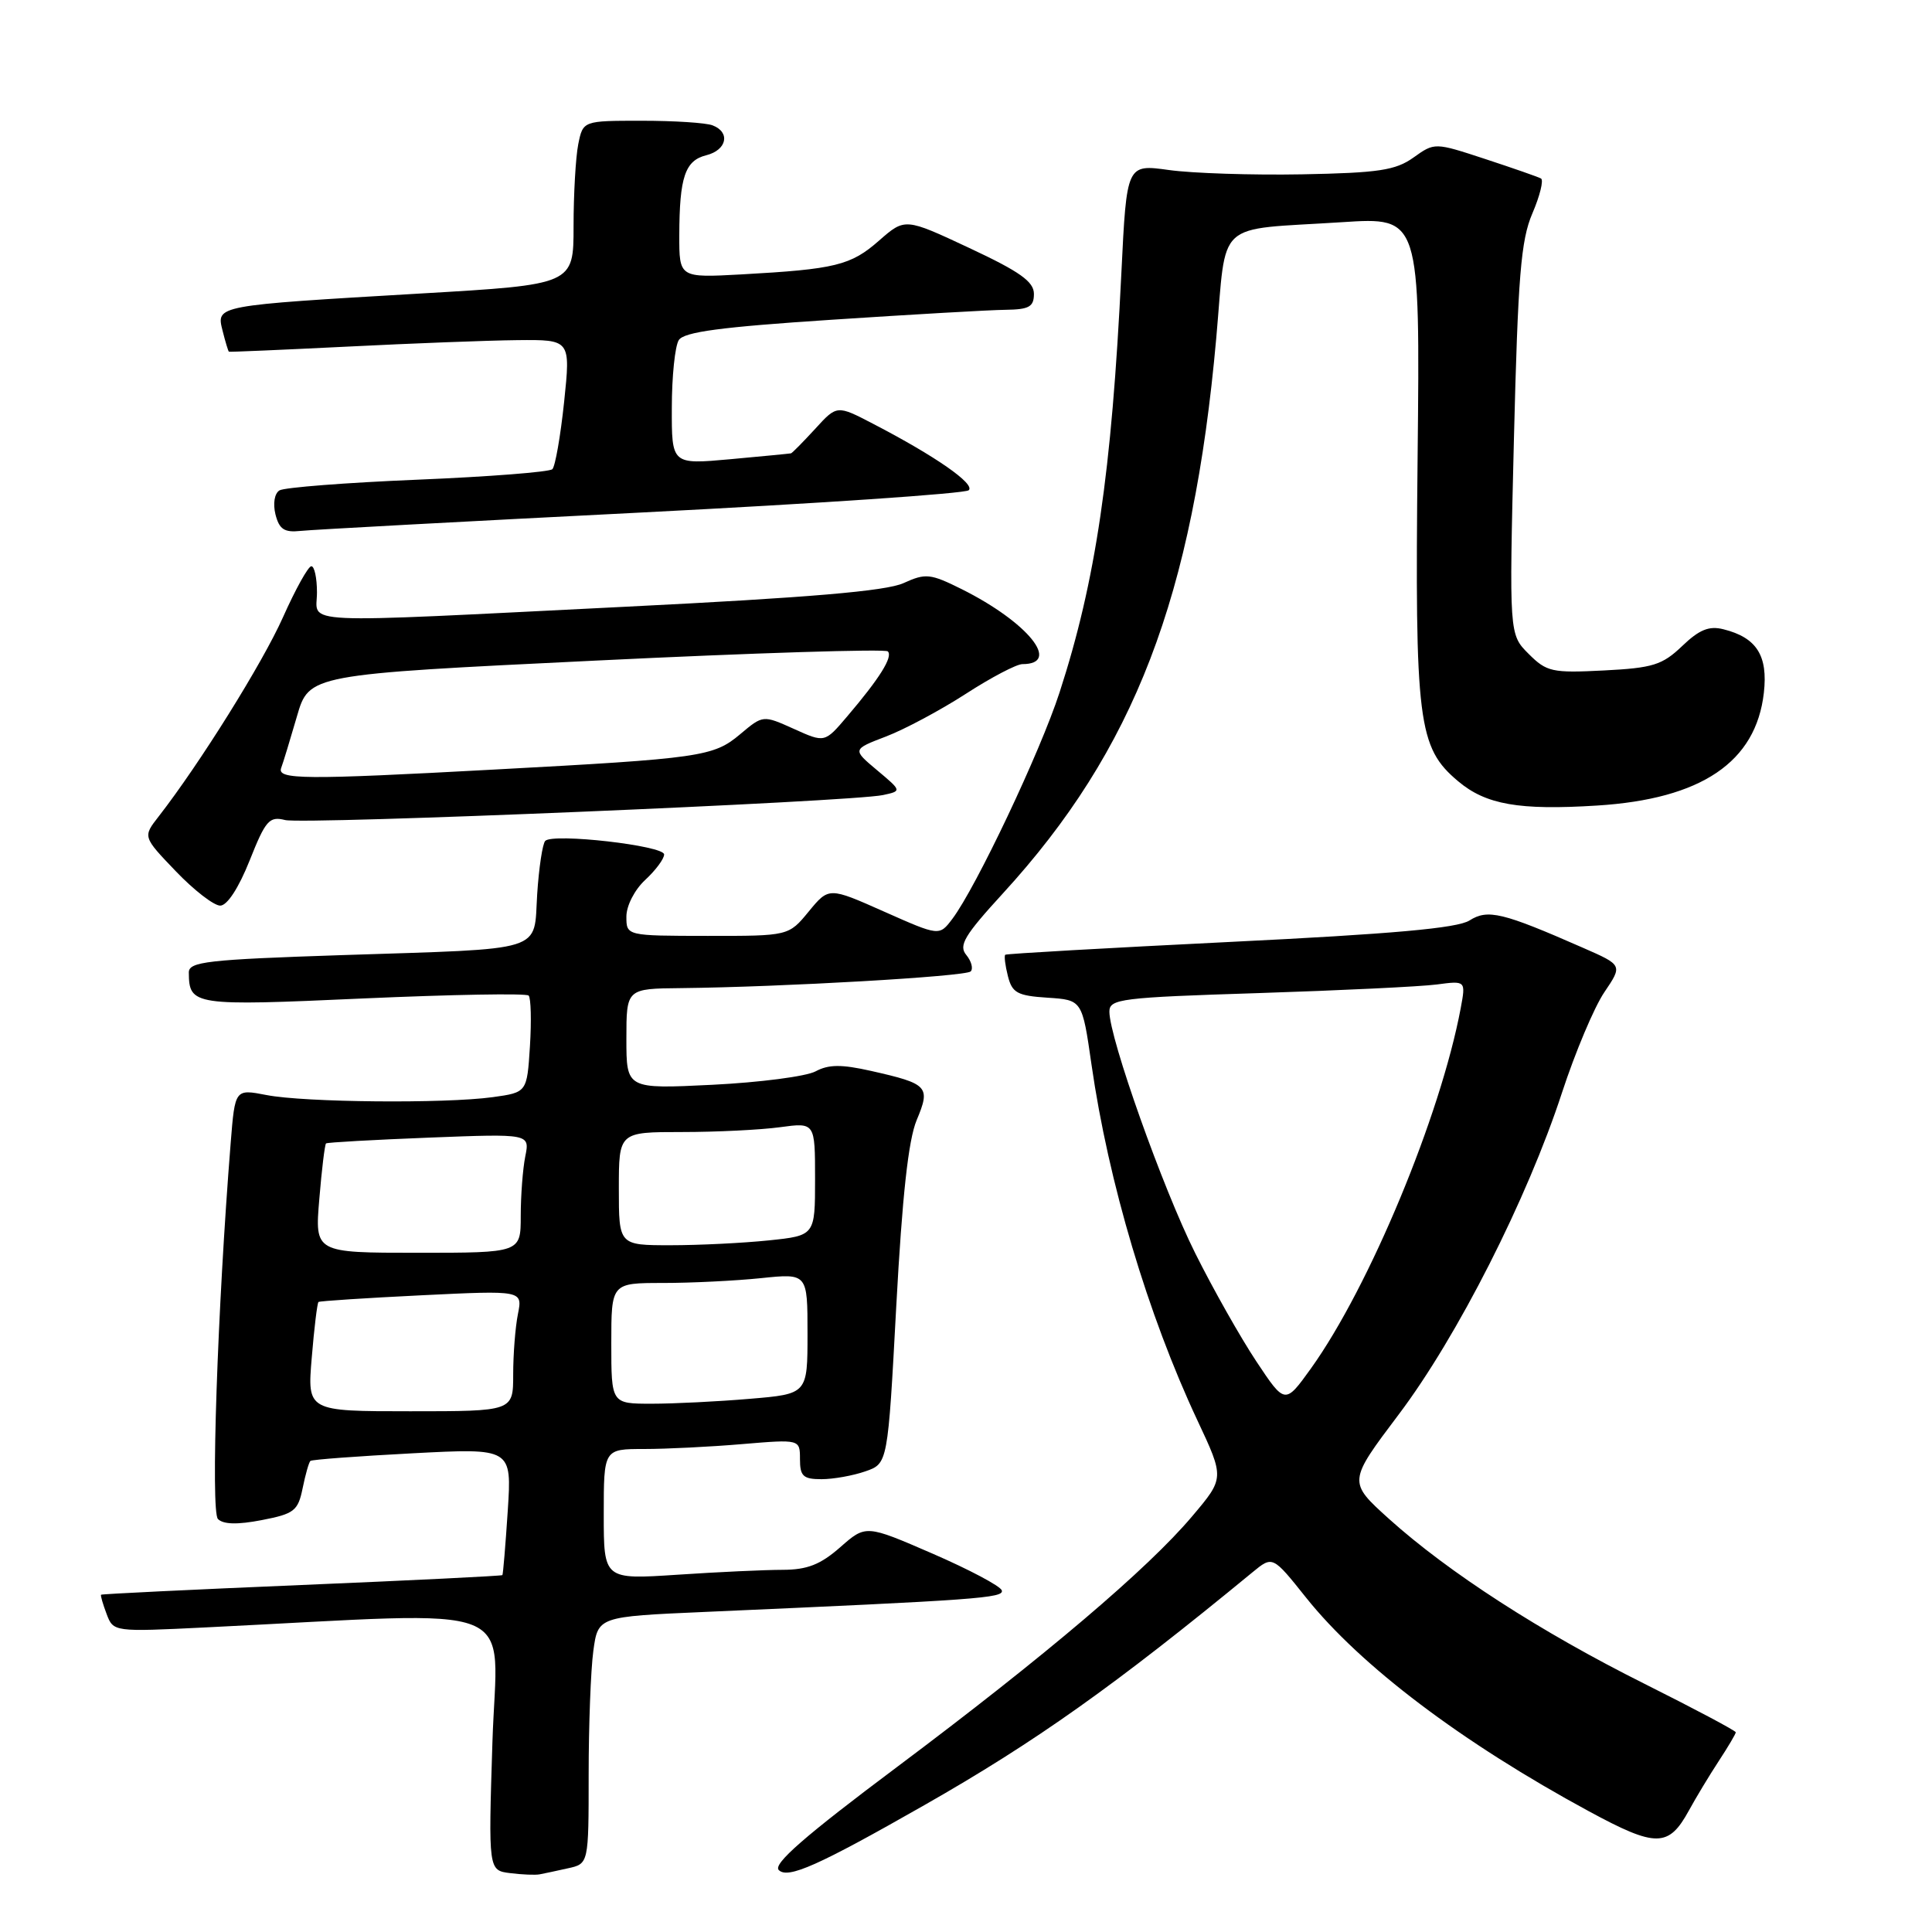 <?xml version="1.0" encoding="UTF-8" standalone="no"?>
<!DOCTYPE svg PUBLIC "-//W3C//DTD SVG 1.1//EN" "http://www.w3.org/Graphics/SVG/1.1/DTD/svg11.dtd" >
<svg xmlns="http://www.w3.org/2000/svg" xmlns:xlink="http://www.w3.org/1999/xlink" version="1.1" viewBox="0 0 256 256">
 <g >
 <path fill="currentColor"
d=" M 75.25 247.56 C 78.00 246.96 78.00 246.96 78.00 235.12 C 78.00 228.61 78.28 221.24 78.62 218.75 C 79.24 214.21 79.24 214.21 93.37 213.59 C 129.58 212.00 133.08 211.75 132.74 210.73 C 132.55 210.16 128.42 207.97 123.56 205.86 C 114.73 202.03 114.73 202.03 111.33 205.02 C 108.71 207.32 106.96 208.00 103.72 208.01 C 101.40 208.01 95.11 208.30 89.75 208.66 C 80.00 209.30 80.00 209.30 80.00 200.65 C 80.00 192.00 80.00 192.00 85.35 192.00 C 88.29 192.00 94.14 191.71 98.35 191.35 C 106.00 190.71 106.00 190.71 106.00 193.35 C 106.00 195.60 106.43 196.00 108.85 196.00 C 110.42 196.00 113.04 195.53 114.67 194.96 C 117.64 193.93 117.64 193.93 118.76 173.07 C 119.55 158.50 120.36 151.07 121.46 148.43 C 123.33 143.97 123.00 143.61 115.41 141.90 C 111.50 141.02 109.80 141.03 108.07 141.96 C 106.82 142.63 100.67 143.43 94.40 143.74 C 83.00 144.30 83.00 144.30 83.00 137.65 C 83.00 131.00 83.00 131.00 90.25 130.93 C 103.63 130.79 127.94 129.39 128.62 128.72 C 128.98 128.35 128.72 127.37 128.04 126.54 C 126.99 125.28 127.78 123.96 132.89 118.38 C 150.31 99.36 158.09 79.13 161.16 44.80 C 162.58 28.87 160.77 30.54 177.84 29.44 C 188.17 28.77 188.17 28.77 187.84 60.64 C 187.47 95.75 187.88 99.04 193.21 103.52 C 196.89 106.62 201.28 107.39 211.61 106.74 C 225.44 105.88 232.68 100.98 233.72 91.80 C 234.28 86.86 232.76 84.48 228.36 83.38 C 226.46 82.90 225.16 83.43 222.89 85.61 C 220.26 88.12 219.02 88.51 212.51 88.84 C 205.66 89.19 204.94 89.03 202.55 86.64 C 199.97 84.06 199.97 84.06 200.60 58.28 C 201.14 36.55 201.52 31.84 203.05 28.27 C 204.05 25.94 204.56 23.86 204.19 23.65 C 203.81 23.44 200.48 22.28 196.80 21.07 C 190.10 18.87 190.10 18.87 187.30 20.87 C 184.92 22.57 182.68 22.91 172.50 23.10 C 165.90 23.22 157.98 22.96 154.90 22.53 C 149.29 21.75 149.29 21.75 148.59 36.13 C 147.30 62.67 145.19 77.00 140.40 91.74 C 137.85 99.61 129.32 117.62 126.18 121.77 C 124.46 124.04 124.46 124.04 117.14 120.79 C 109.83 117.54 109.83 117.54 107.16 120.78 C 104.50 124.02 104.50 124.02 93.75 124.01 C 83.00 124.00 83.00 124.00 83.00 121.45 C 83.00 120.02 84.09 117.89 85.50 116.59 C 86.88 115.31 88.00 113.80 88.00 113.22 C 88.00 112.05 73.30 110.37 72.25 111.42 C 71.89 111.78 71.41 114.96 71.18 118.48 C 70.69 126.28 72.66 125.66 45.25 126.56 C 27.44 127.15 25.00 127.43 25.02 128.87 C 25.06 133.24 25.59 133.32 48.14 132.30 C 59.89 131.78 69.75 131.60 70.05 131.92 C 70.35 132.24 70.43 135.26 70.22 138.63 C 69.83 144.75 69.83 144.75 65.28 145.38 C 58.93 146.25 40.35 146.08 35.32 145.10 C 31.14 144.29 31.14 144.29 30.57 151.40 C 28.81 173.39 27.90 200.30 28.88 201.28 C 29.60 202.00 31.49 202.04 34.69 201.42 C 38.99 200.59 39.49 200.19 40.10 197.20 C 40.47 195.38 40.93 193.76 41.13 193.58 C 41.34 193.40 47.42 192.95 54.66 192.57 C 67.82 191.88 67.82 191.88 67.28 200.19 C 66.98 204.76 66.66 208.59 66.57 208.71 C 66.49 208.82 54.52 209.41 39.98 210.02 C 25.44 210.63 13.47 211.21 13.39 211.31 C 13.30 211.42 13.64 212.57 14.13 213.87 C 15.02 216.23 15.06 216.24 27.26 215.64 C 70.16 213.54 65.85 211.81 65.25 230.81 C 64.71 247.84 64.71 247.84 67.61 248.20 C 69.20 248.40 70.95 248.47 71.50 248.36 C 72.05 248.26 73.74 247.90 75.25 247.56 Z  M 122.50 239.18 C 137.24 230.78 147.69 223.37 165.98 208.32 C 168.63 206.14 168.63 206.14 173.05 211.68 C 180.29 220.75 193.71 230.89 210.55 240.01 C 219.45 244.83 221.10 244.81 223.79 239.90 C 224.73 238.18 226.51 235.23 227.75 233.34 C 228.99 231.45 230.00 229.74 230.00 229.54 C 230.00 229.33 224.57 226.45 217.94 223.13 C 204.13 216.23 191.93 208.35 184.05 201.26 C 178.61 196.35 178.61 196.35 185.34 187.42 C 193.10 177.14 202.39 158.82 206.97 144.79 C 208.72 139.44 211.24 133.46 212.58 131.48 C 215.01 127.89 215.01 127.89 209.76 125.59 C 199.08 120.90 197.14 120.43 194.71 121.97 C 193.10 122.99 184.49 123.76 163.00 124.81 C 146.78 125.61 133.37 126.37 133.20 126.51 C 133.04 126.65 133.19 127.92 133.55 129.33 C 134.11 131.56 134.80 131.94 138.80 132.20 C 143.40 132.50 143.40 132.50 144.63 141.07 C 146.87 156.66 152.10 174.21 158.65 188.18 C 162.25 195.85 162.25 195.85 157.99 200.89 C 152.12 207.86 138.54 219.39 118.80 234.18 C 106.67 243.26 102.39 246.99 103.19 247.79 C 104.40 249.00 108.41 247.21 122.50 239.18 Z  M 33.07 114.04 C 35.19 108.70 35.68 108.13 37.78 108.66 C 40.25 109.28 112.74 106.25 117.00 105.35 C 119.50 104.81 119.50 104.81 116.22 102.06 C 112.93 99.30 112.93 99.30 117.40 97.59 C 119.86 96.65 124.61 94.11 127.97 91.94 C 131.32 89.77 134.70 88.00 135.47 88.00 C 140.69 88.00 136.21 82.46 127.46 78.08 C 123.26 75.99 122.66 75.93 119.71 77.27 C 117.39 78.32 107.19 79.19 83.00 80.39 C 38.34 82.61 42.00 82.78 42.00 78.50 C 42.00 76.58 41.66 75.01 41.25 75.03 C 40.84 75.04 39.15 78.08 37.50 81.78 C 34.80 87.84 26.46 101.20 21.02 108.19 C 18.92 110.88 18.92 110.88 23.29 115.44 C 25.69 117.95 28.34 120.00 29.18 120.00 C 30.10 120.00 31.62 117.67 33.07 114.04 Z  M 85.00 67.91 C 108.38 66.72 127.89 65.40 128.36 64.96 C 129.26 64.14 123.95 60.44 115.70 56.16 C 110.90 53.66 110.90 53.66 108.01 56.83 C 106.41 58.57 104.97 60.03 104.81 60.07 C 104.64 60.11 101.01 60.46 96.75 60.85 C 89.00 61.55 89.00 61.55 89.02 54.03 C 89.02 49.89 89.44 45.86 89.94 45.07 C 90.62 43.98 95.54 43.33 110.17 42.37 C 120.80 41.67 131.19 41.07 133.25 41.05 C 136.36 41.01 137.00 40.65 137.00 38.94 C 137.00 37.32 135.13 35.99 128.46 32.87 C 119.92 28.87 119.92 28.87 116.48 31.88 C 112.74 35.17 110.69 35.67 98.25 36.36 C 90.00 36.81 90.00 36.81 90.01 31.16 C 90.03 23.46 90.77 21.27 93.59 20.57 C 96.32 19.88 96.81 17.52 94.42 16.61 C 93.55 16.27 89.33 16.00 85.04 16.00 C 77.25 16.00 77.25 16.00 76.62 19.12 C 76.28 20.84 76.00 25.73 76.00 29.98 C 76.00 37.71 76.00 37.71 55.75 38.89 C 28.48 40.49 28.65 40.46 29.49 43.81 C 29.86 45.29 30.24 46.54 30.33 46.60 C 30.42 46.66 37.47 46.35 46.00 45.93 C 54.53 45.50 64.67 45.11 68.56 45.07 C 75.61 45.00 75.61 45.00 74.75 53.25 C 74.27 57.79 73.57 61.80 73.19 62.17 C 72.81 62.54 64.78 63.17 55.34 63.56 C 45.90 63.95 37.66 64.59 37.03 64.98 C 36.37 65.39 36.15 66.73 36.50 68.16 C 37.00 70.13 37.67 70.58 39.81 70.35 C 41.29 70.19 61.62 69.09 85.00 67.91 Z  M 41.31 179.88 C 41.63 175.97 42.04 172.65 42.20 172.52 C 42.37 172.39 48.52 171.99 55.88 171.63 C 69.25 170.98 69.25 170.98 68.63 174.11 C 68.28 175.84 68.00 179.44 68.00 182.13 C 68.00 187.00 68.00 187.00 54.35 187.00 C 40.71 187.00 40.71 187.00 41.31 179.88 Z  M 81.00 178.00 C 81.00 170.00 81.00 170.00 87.85 170.00 C 91.62 170.00 97.47 169.71 100.85 169.36 C 107.00 168.72 107.00 168.72 107.00 176.71 C 107.00 184.71 107.00 184.71 99.35 185.35 C 95.14 185.71 89.29 186.00 86.35 186.00 C 81.00 186.00 81.00 186.00 81.00 178.00 Z  M 42.31 158.88 C 42.63 154.97 43.04 151.65 43.20 151.51 C 43.37 151.37 49.51 151.03 56.85 150.74 C 70.21 150.22 70.21 150.22 69.60 153.24 C 69.27 154.89 69.00 158.44 69.00 161.13 C 69.00 166.00 69.00 166.00 55.35 166.00 C 41.71 166.00 41.71 166.00 42.31 158.88 Z  M 82.00 157.50 C 82.00 150.00 82.00 150.00 90.36 150.00 C 94.96 150.00 100.81 149.71 103.36 149.36 C 108.00 148.73 108.00 148.73 108.00 156.22 C 108.00 163.72 108.00 163.72 101.85 164.36 C 98.47 164.71 92.62 165.00 88.85 165.00 C 82.00 165.00 82.00 165.00 82.00 157.50 Z  M 166.47 180.39 C 164.38 177.24 160.73 170.79 158.37 166.05 C 154.08 157.48 147.00 137.54 147.00 134.05 C 147.00 132.36 148.49 132.17 166.75 131.59 C 177.61 131.24 188.24 130.73 190.37 130.45 C 194.23 129.94 194.23 129.94 193.55 133.60 C 190.87 147.86 181.45 170.52 173.72 181.31 C 170.27 186.11 170.27 186.11 166.47 180.39 Z  M 37.26 101.75 C 37.52 101.06 38.45 98.00 39.34 94.94 C 40.95 89.37 40.95 89.37 78.98 87.53 C 99.90 86.51 117.30 85.97 117.64 86.31 C 118.35 87.02 116.56 89.88 112.23 94.96 C 109.28 98.43 109.28 98.43 105.19 96.58 C 101.10 94.74 101.10 94.74 98.06 97.30 C 94.54 100.26 92.86 100.50 65.50 101.97 C 40.23 103.34 36.67 103.31 37.26 101.75 Z "/>
</g>
</svg>